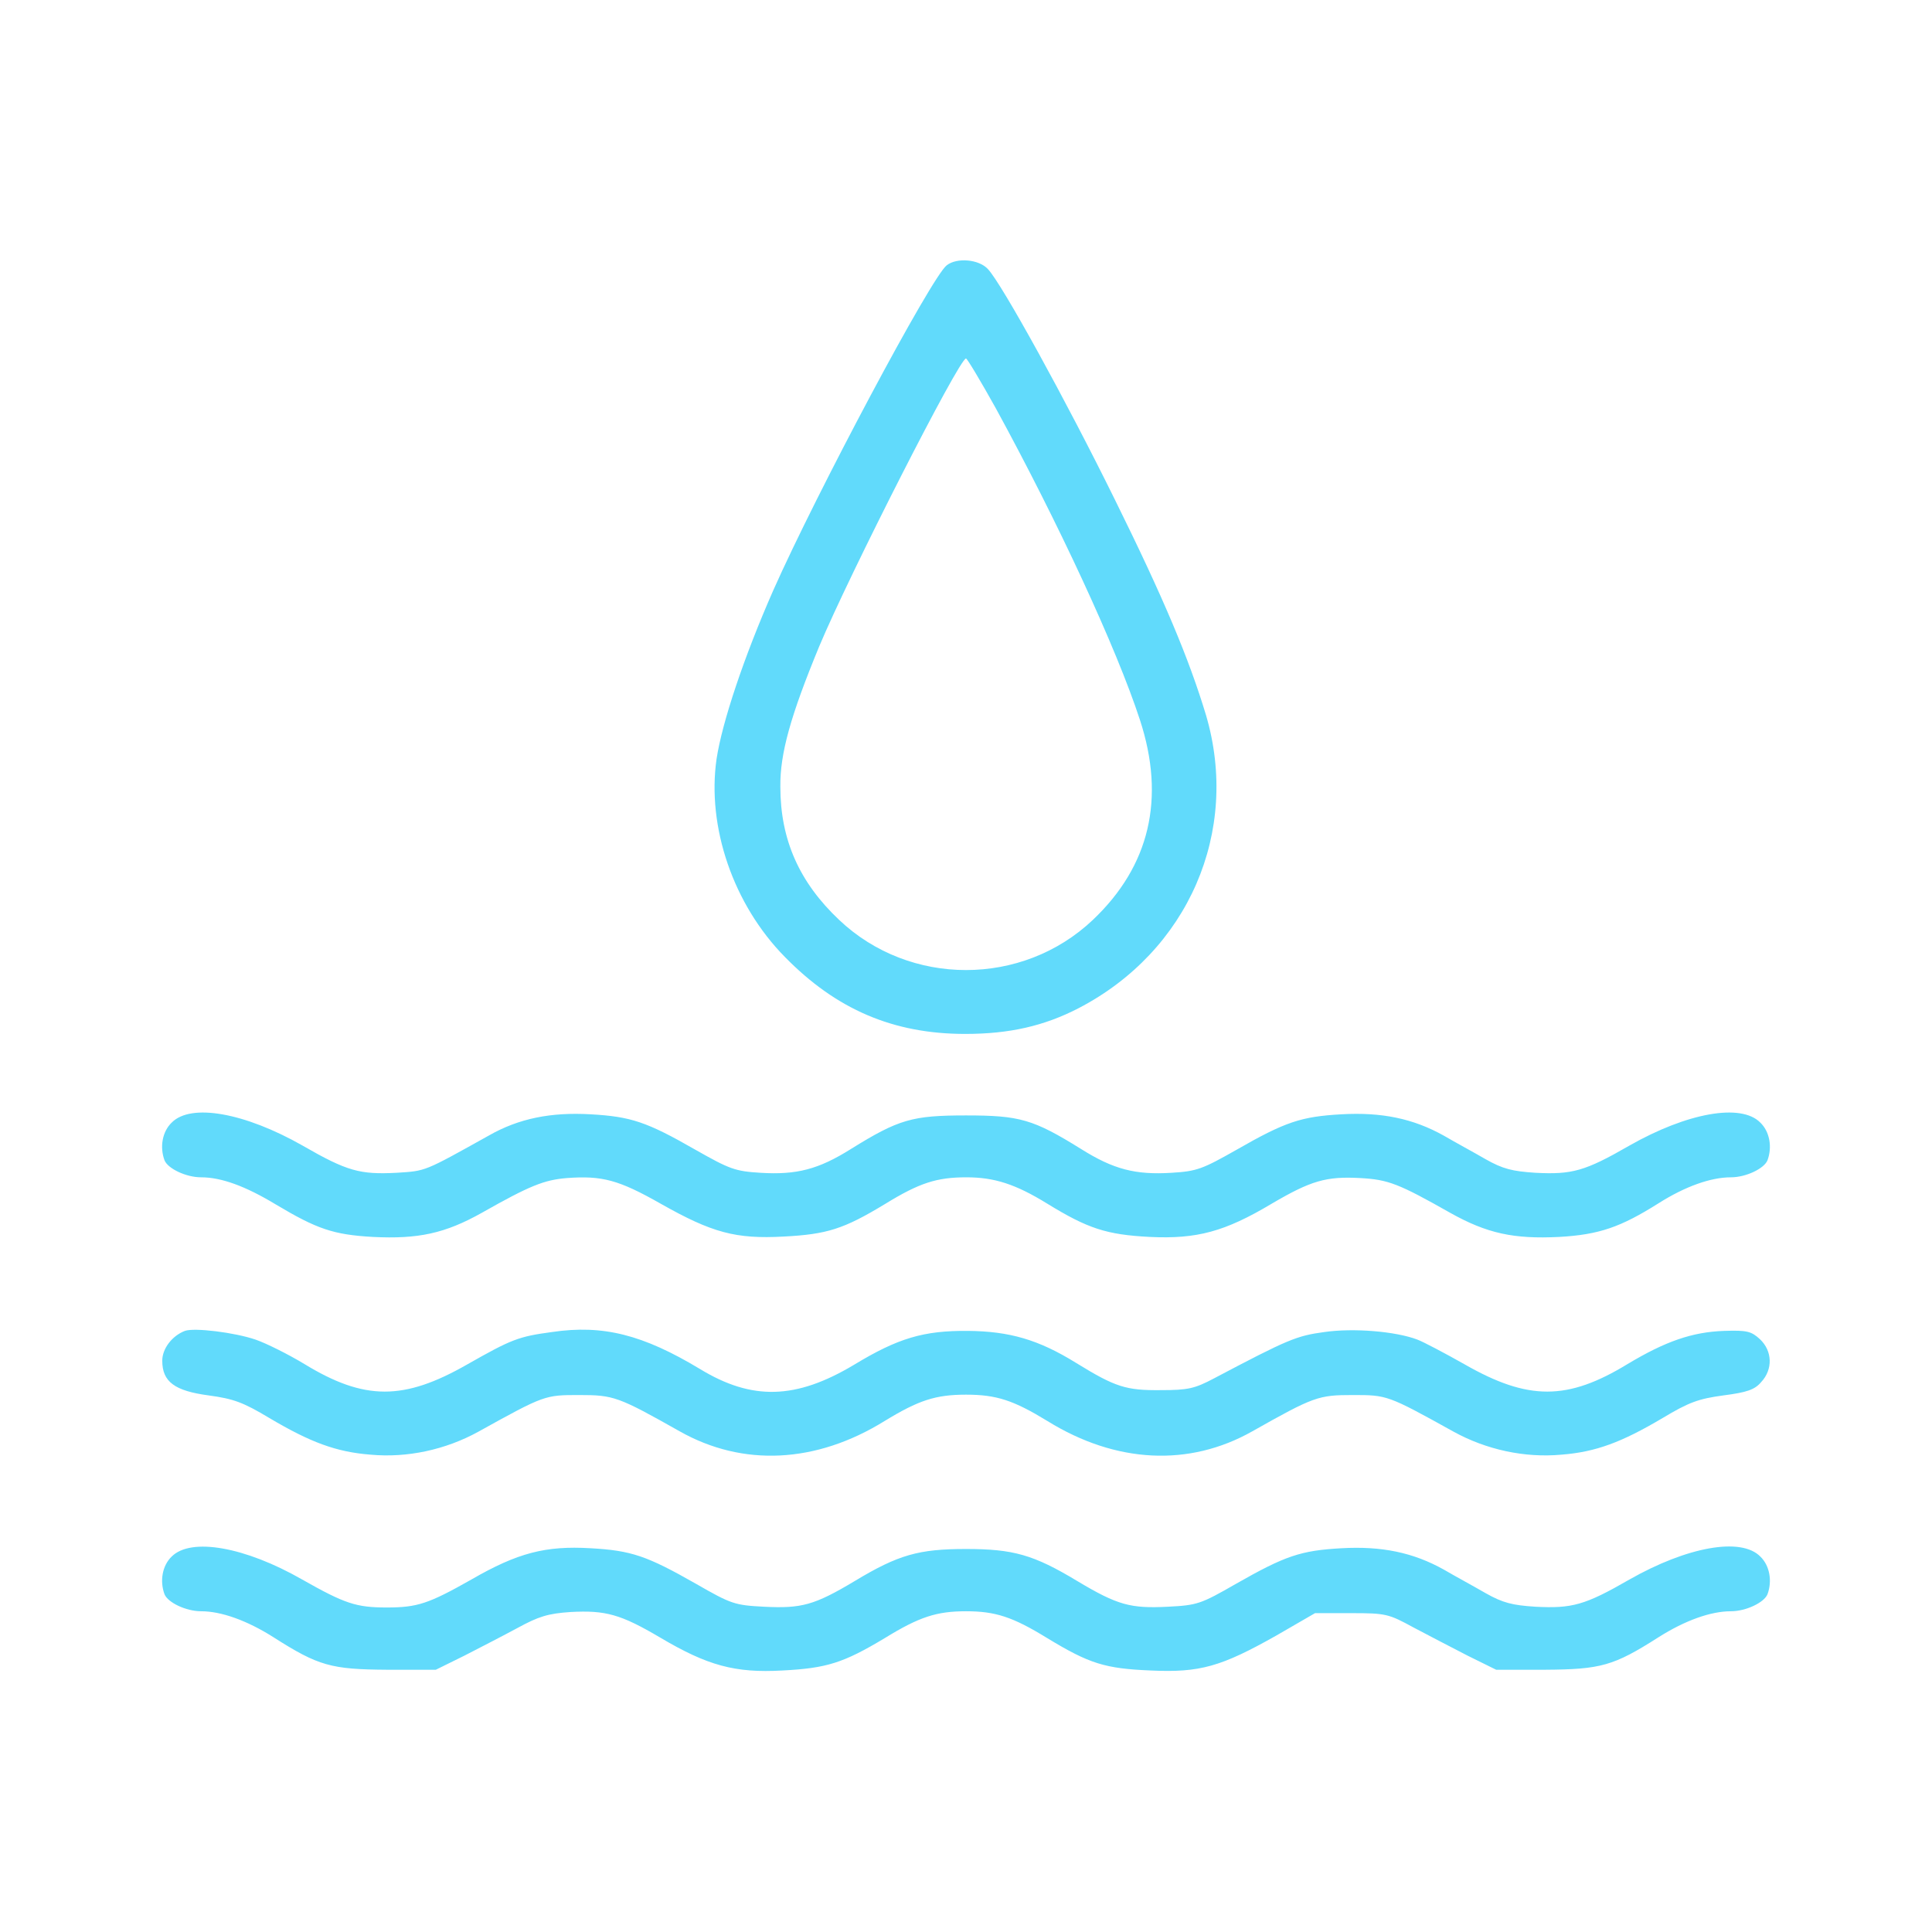<svg xmlns="http://www.w3.org/2000/svg" version="1.0" width="30px" height="30px" viewBox="0 0 512 512" preserveAspectRatio="xMidYMid meet">

<g transform="translate(0,512) scale(0.1,-0.1)" fill="#61dafb" stroke="none">
<path d="M2509 4417 c-40 -30 -345 -603 -460 -862 -77 -175 -135 -348 -150 -446 -26 -180 44 -386 181 -525 136 -139 287 -204 478 -204 117 0 209 21 300 68 291 151 429 468 338 777 -45 149 -111 307 -241 570 -130 264 -300 573 -337 612 -24 26 -82 31 -109 10z m130 -379 c165 -302 320 -636 382 -826 68 -208 26 -387 -125 -530 -187 -177 -485 -177 -672 0 -106 100 -156 213 -156 353 -1 88 27 188 103 372 80 191 371 763 389 763 3 0 39 -60 79 -132z"/>
<path d="M455 2145 c-25 -24 -32 -65 -19 -100 9 -22 57 -45 97 -45 53 0 117 -23 198 -72 109 -65 152 -80 257 -86 120 -6 191 9 289 64 127 72 165 87 225 92 94 7 138 -5 249 -68 136 -77 199 -94 326 -87 115 6 159 20 268 86 91 56 137 71 216 71 74 0 130 -18 213 -69 109 -67 158 -83 273 -89 125 -6 199 14 323 88 104 61 144 73 235 68 74 -4 102 -15 238 -92 98 -55 169 -70 289 -64 106 6 163 26 263 89 71 45 139 69 192 69 40 0 88 23 97 45 13 35 6 76 -19 100 -51 52 -194 26 -347 -61 -118 -68 -152 -77 -249 -72 -61 4 -86 10 -132 36 -31 18 -81 45 -110 62 -82 46 -166 63 -272 57 -107 -6 -149 -20 -278 -94 -90 -51 -105 -57 -172 -61 -96 -6 -154 9 -240 63 -127 79 -163 89 -305 89 -142 0 -178 -10 -305 -89 -86 -54 -144 -69 -240 -63 -67 4 -82 10 -172 61 -129 74 -171 88 -278 94 -105 6 -190 -11 -269 -56 -174 -97 -167 -94 -245 -99 -97 -5 -131 4 -249 72 -153 87 -296 113 -347 61z"/>
<path d="M490 1593 c-34 -13 -60 -47 -60 -79 0 -56 33 -80 123 -92 66 -9 91 -18 161 -60 108 -64 177 -90 268 -97 97 -9 199 13 286 61 175 97 176 97 267 97 91 0 103 -4 266 -96 168 -95 362 -85 543 27 90 55 135 70 216 70 81 0 126 -15 216 -70 181 -112 375 -122 543 -27 163 92 175 96 266 96 91 0 92 0 267 -97 87 -48 189 -70 286 -61 91 7 160 33 268 97 70 42 95 51 161 60 62 8 83 15 100 35 32 34 30 83 -3 114 -23 21 -34 24 -95 22 -85 -3 -156 -28 -256 -88 -159 -97 -263 -97 -431 -1 -53 30 -110 60 -126 66 -58 22 -170 31 -246 20 -74 -10 -96 -19 -293 -123 -51 -27 -69 -31 -140 -31 -93 -1 -121 8 -225 72 -100 62 -177 84 -287 85 -117 1 -185 -19 -302 -90 -154 -92 -270 -95 -408 -11 -151 91 -257 118 -392 98 -89 -12 -107 -19 -225 -86 -168 -96 -272 -96 -431 1 -43 26 -101 55 -130 65 -56 19 -162 32 -187 23z"/>
<path d="M455 995 c-25 -24 -32 -65 -19 -100 9 -22 57 -45 97 -45 53 0 121 -24 192 -69 119 -76 153 -85 300 -86 l130 0 75 37 c41 21 105 54 142 74 55 30 80 38 140 42 93 5 133 -6 238 -68 125 -74 198 -94 323 -87 118 6 162 20 272 86 91 56 137 71 215 71 78 0 124 -15 215 -71 112 -68 153 -81 275 -86 130 -6 186 10 333 93 l102 59 96 0 c92 0 99 -2 165 -38 38 -20 103 -54 144 -75 l75 -37 130 0 c147 1 181 10 300 86 71 45 139 69 192 69 40 0 88 23 97 45 13 35 6 76 -19 100 -51 52 -194 26 -347 -61 -118 -68 -152 -77 -249 -72 -61 4 -86 10 -132 36 -31 18 -81 45 -110 62 -82 46 -166 63 -272 57 -108 -6 -149 -20 -279 -94 -94 -54 -103 -57 -181 -61 -99 -5 -133 4 -240 68 -116 70 -170 85 -295 85 -125 0 -179 -15 -295 -85 -107 -64 -141 -73 -240 -68 -78 4 -87 7 -181 61 -130 74 -171 88 -279 94 -119 7 -193 -12 -316 -83 -113 -64 -143 -74 -224 -74 -81 0 -111 10 -224 74 -152 87 -295 112 -346 61z"/>
</g>
</svg>